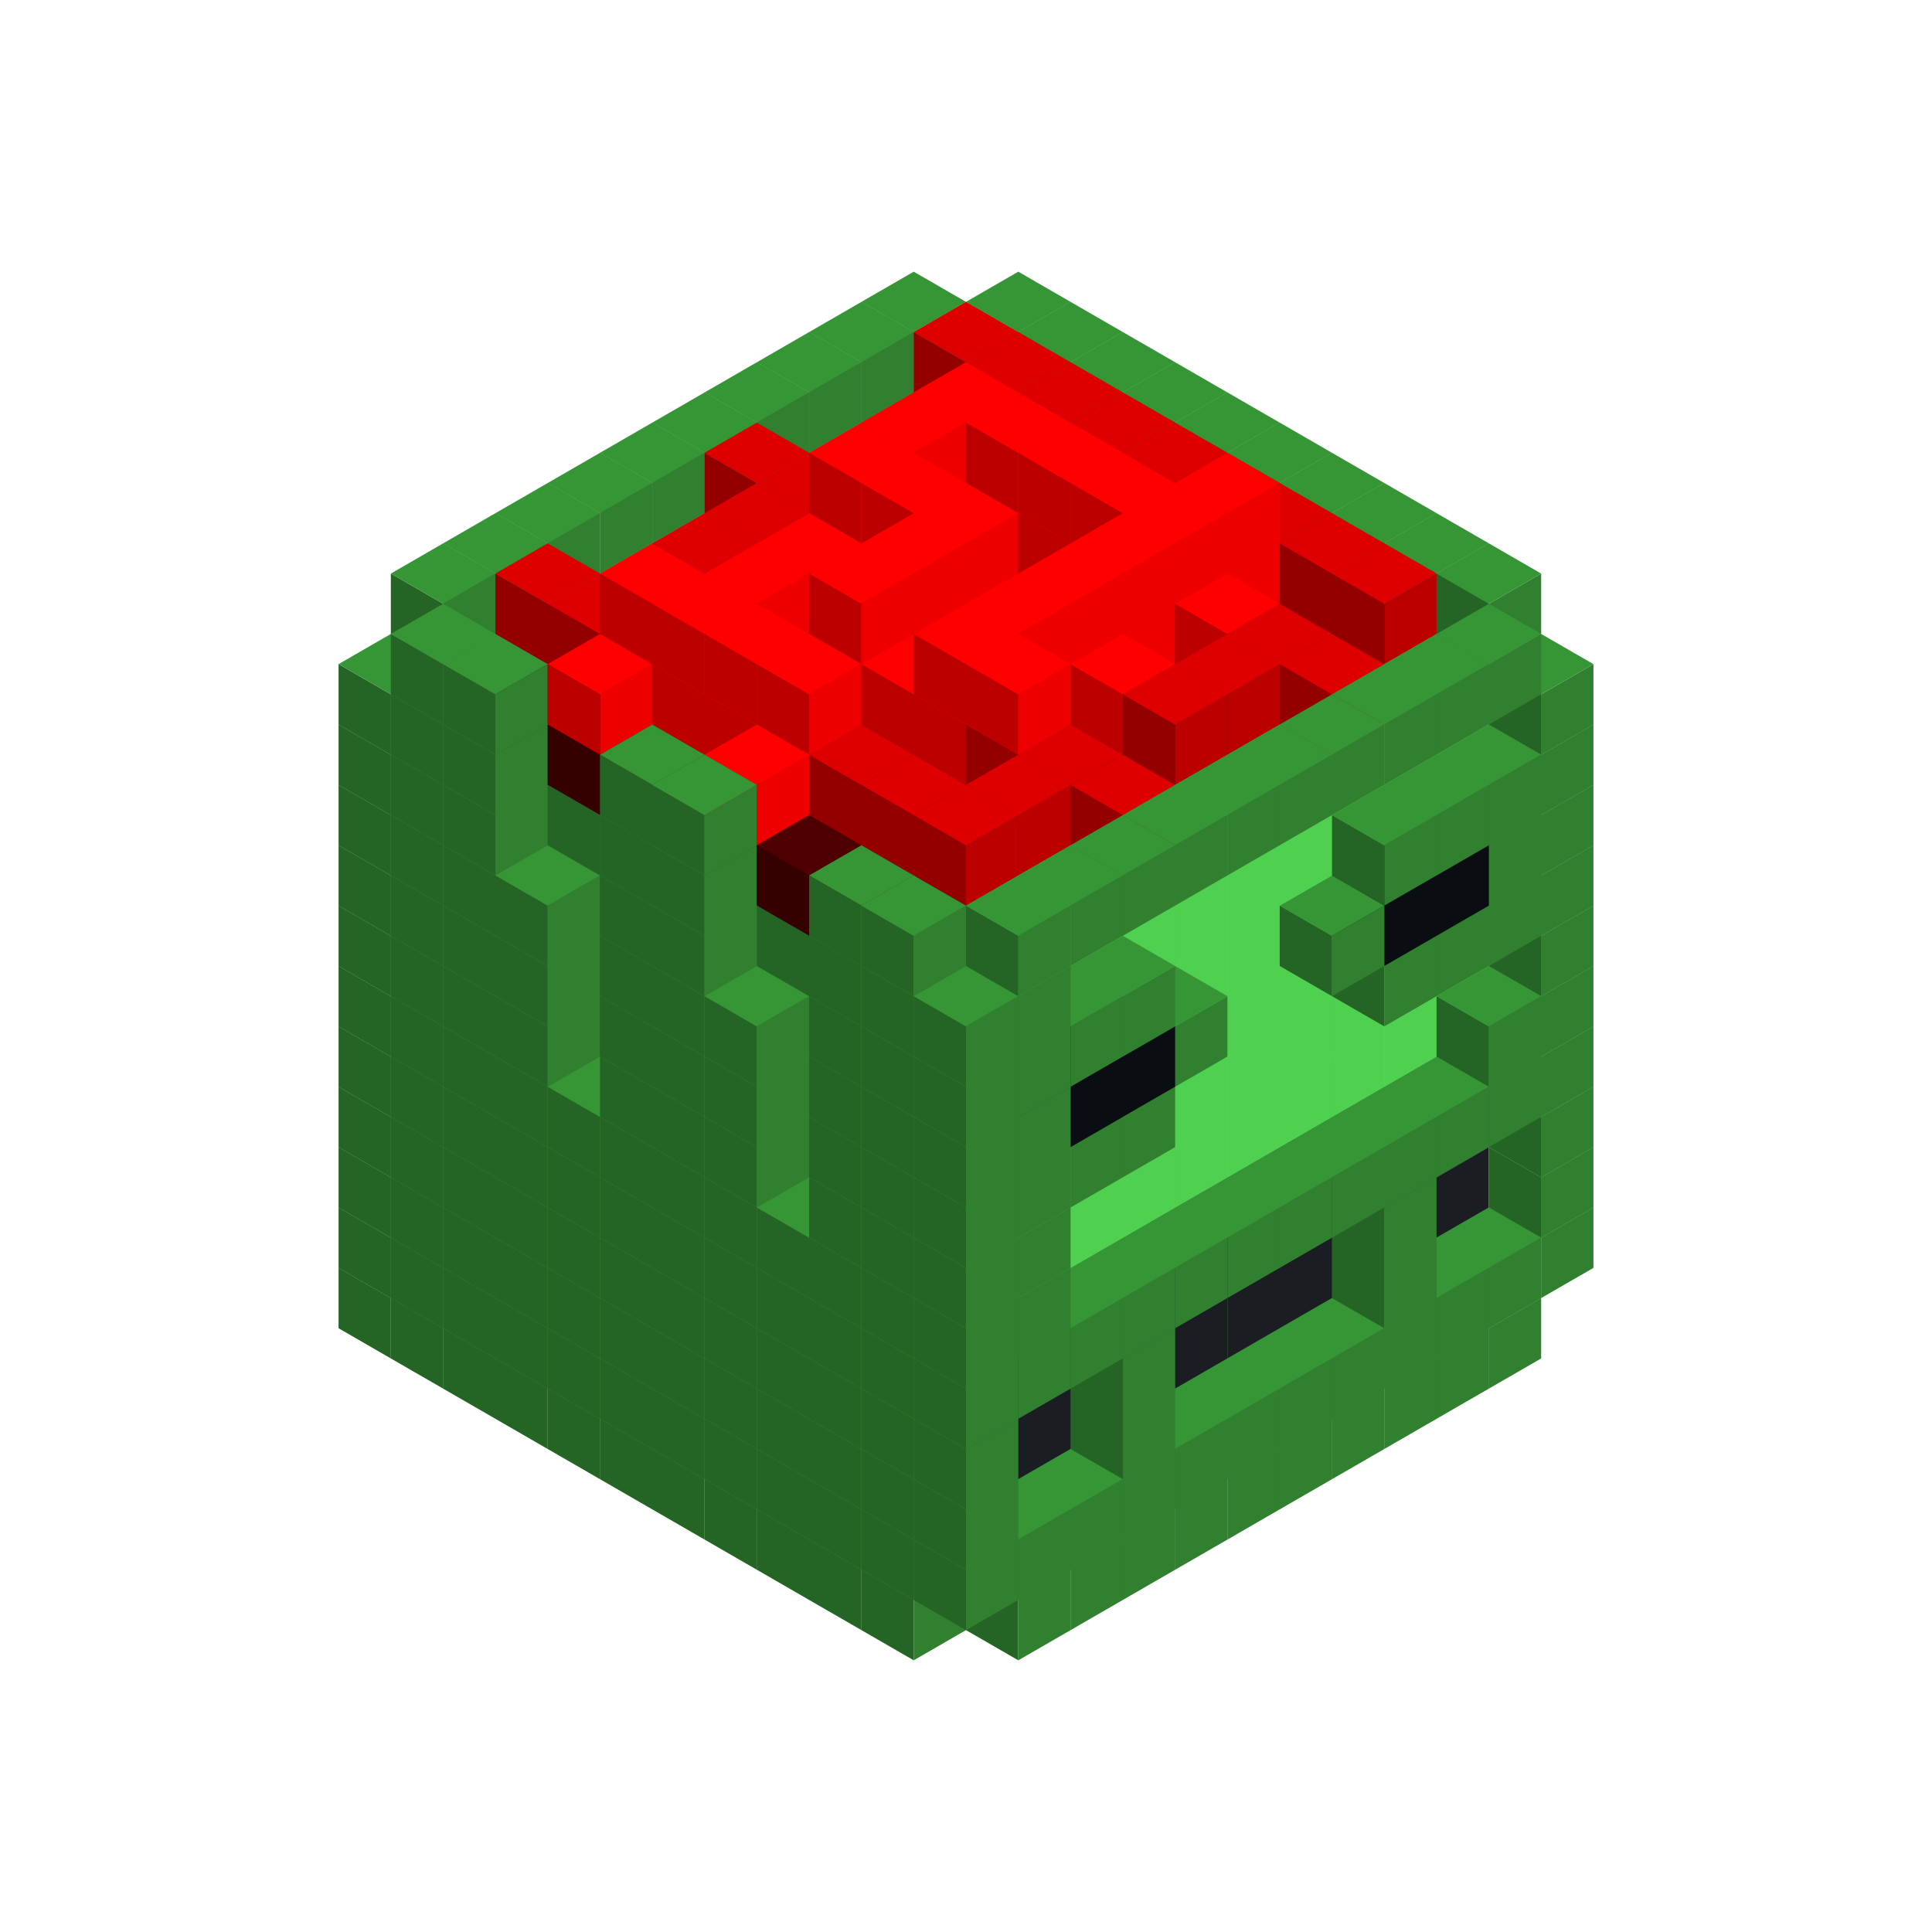 
<svg width='600' height='600' viewBox='4436371 5550000 3200000 3200000' xmlns='http://www.w3.org/2000/svg' xmlns:xlink='http://www.w3.org/1999/xlink'>
<use xlink:href='#v-0x00000197-1' transform='translate(983738,3600000)'/>
<use xlink:href='#v-0x00000197-1' transform='translate(1070341,3650000)'/>
<use xlink:href='#v-0x00000197-1' transform='translate(1156944,3700000)'/>
<use xlink:href='#v-0x00000197-1' transform='translate(1243547,3750000)'/>
<use xlink:href='#v-0x00000197-1' transform='translate(1330150,3800000)'/>
<use xlink:href='#v-0x00000197-1' transform='translate(1416753,3850000)'/>
<use xlink:href='#v-0x00000197-1' transform='translate(1503356,3900000)'/>
<use xlink:href='#v-0x00000197-1' transform='translate(1589959,3950000)'/>
<use xlink:href='#v-0x00000197-1' transform='translate(1676562,4000000)'/>
<use xlink:href='#v-0x00000197-1' transform='translate(1763165,4050000)'/>
<use xlink:href='#v-0x00000197-1' transform='translate(1849768,4100000)'/>
<use xlink:href='#v-0x00000197-1' transform='translate(2802401,3650000)'/>
<use xlink:href='#v-0x00000197-1' transform='translate(2715798,3700000)'/>
<use xlink:href='#v-0x00000197-1' transform='translate(2629195,3750000)'/>
<use xlink:href='#v-0x00000197-1' transform='translate(2542592,3800000)'/>
<use xlink:href='#v-0x00000197-1' transform='translate(2455989,3850000)'/>
<use xlink:href='#v-0x00000197-1' transform='translate(2369386,3900000)'/>
<use xlink:href='#v-0x00000197-1' transform='translate(2282783,3950000)'/>
<use xlink:href='#v-0x00000197-1' transform='translate(2196180,4000000)'/>
<use xlink:href='#v-0x00000197-1' transform='translate(2109577,4050000)'/>
<use xlink:href='#v-0x00000197-1' transform='translate(2022974,4100000)'/>
<use xlink:href='#v-0x00000197-1' transform='translate(983738,3500000)'/>
<use xlink:href='#v-0x00000197-1' transform='translate(1156944,3500000)'/>
<use xlink:href='#v-0x00000197-1' transform='translate(1070341,3550000)'/>
<use xlink:href='#v-0x00000197-1' transform='translate(1243547,3550000)'/>
<use xlink:href='#v-0x00000197-1' transform='translate(1156944,3600000)'/>
<use xlink:href='#v-0x00000197-1' transform='translate(1330150,3600000)'/>
<use xlink:href='#v-0x00000197-1' transform='translate(1243547,3650000)'/>
<use xlink:href='#v-0x00000197-1' transform='translate(1416753,3650000)'/>
<use xlink:href='#v-0x00000197-1' transform='translate(1330150,3700000)'/>
<use xlink:href='#v-0x00000197-1' transform='translate(1503356,3700000)'/>
<use xlink:href='#v-0x00000197-1' transform='translate(1416753,3750000)'/>
<use xlink:href='#v-0x00000197-1' transform='translate(1589959,3750000)'/>
<use xlink:href='#v-0x00000197-1' transform='translate(1503356,3800000)'/>
<use xlink:href='#v-0x00000197-1' transform='translate(1676562,3800000)'/>
<use xlink:href='#v-0x00000197-1' transform='translate(1589959,3850000)'/>
<use xlink:href='#v-0x00000197-1' transform='translate(1763165,3850000)'/>
<use xlink:href='#v-0x00000197-1' transform='translate(1676562,3900000)'/>
<use xlink:href='#v-0x00000197-1' transform='translate(1849768,3900000)'/>
<use xlink:href='#v-0x00000197-1' transform='translate(1763165,3950000)'/>
<use xlink:href='#v-0x00000197-2' transform='translate(2715798,3500000)'/>
<use xlink:href='#v-0x00000197-2' transform='translate(2629195,3550000)'/>
<use xlink:href='#v-0x00000197-2' transform='translate(2542592,3600000)'/>
<use xlink:href='#v-0x00000197-2' transform='translate(2455989,3650000)'/>
<use xlink:href='#v-0x00000197-2' transform='translate(2369386,3700000)'/>
<use xlink:href='#v-0x00000197-2' transform='translate(2282783,3750000)'/>
<use xlink:href='#v-0x00000197-2' transform='translate(2196180,3800000)'/>
<use xlink:href='#v-0x00000197-2' transform='translate(2109577,3850000)'/>
<use xlink:href='#v-0x00000197-2' transform='translate(2022974,3900000)'/>
<use xlink:href='#v-0x00000197-1' transform='translate(1936371,3950000)'/>
<use xlink:href='#v-0x00000197-1' transform='translate(1849768,4000000)'/>
<use xlink:href='#v-0x00000197-1' transform='translate(2889004,3500000)'/>
<use xlink:href='#v-0x00000197-1' transform='translate(2802401,3550000)'/>
<use xlink:href='#v-0x00000197-1' transform='translate(2715798,3600000)'/>
<use xlink:href='#v-0x00000197-1' transform='translate(2629195,3650000)'/>
<use xlink:href='#v-0x00000197-1' transform='translate(2542592,3700000)'/>
<use xlink:href='#v-0x00000197-1' transform='translate(2455989,3750000)'/>
<use xlink:href='#v-0x00000197-1' transform='translate(2369386,3800000)'/>
<use xlink:href='#v-0x00000197-1' transform='translate(2282783,3850000)'/>
<use xlink:href='#v-0x00000197-1' transform='translate(2196180,3900000)'/>
<use xlink:href='#v-0x00000197-1' transform='translate(2109577,3950000)'/>
<use xlink:href='#v-0x00000197-1' transform='translate(2022974,4000000)'/>
<use xlink:href='#v-0x00000197-1' transform='translate(1936371,4050000)'/>
<use xlink:href='#v-0x00000197-1' transform='translate(983738,3400000)'/>
<use xlink:href='#v-0x00000197-1' transform='translate(1156944,3400000)'/>
<use xlink:href='#v-0x00000197-1' transform='translate(1070341,3450000)'/>
<use xlink:href='#v-0x00000197-1' transform='translate(1243547,3450000)'/>
<use xlink:href='#v-0x00000197-1' transform='translate(1156944,3500000)'/>
<use xlink:href='#v-0x00000197-1' transform='translate(1330150,3500000)'/>
<use xlink:href='#v-0x00000197-1' transform='translate(1243547,3550000)'/>
<use xlink:href='#v-0x00000197-1' transform='translate(1416753,3550000)'/>
<use xlink:href='#v-0x00000197-1' transform='translate(1330150,3600000)'/>
<use xlink:href='#v-0x00000197-1' transform='translate(1503356,3600000)'/>
<use xlink:href='#v-0x00000197-1' transform='translate(1416753,3650000)'/>
<use xlink:href='#v-0x00000197-1' transform='translate(1589959,3650000)'/>
<use xlink:href='#v-0x00000197-1' transform='translate(1503356,3700000)'/>
<use xlink:href='#v-0x00000197-1' transform='translate(1676562,3700000)'/>
<use xlink:href='#v-0x00000197-1' transform='translate(1589959,3750000)'/>
<use xlink:href='#v-0x00000197-1' transform='translate(1763165,3750000)'/>
<use xlink:href='#v-0x00000197-1' transform='translate(1676562,3800000)'/>
<use xlink:href='#v-0x00000197-1' transform='translate(1849768,3800000)'/>
<use xlink:href='#v-0x00000197-1' transform='translate(1763165,3850000)'/>
<use xlink:href='#v-0x00000197-4' transform='translate(2715798,3400000)'/>
<use xlink:href='#v-0x00000197-4' transform='translate(2629195,3450000)'/>
<use xlink:href='#v-0x00000197-4' transform='translate(2542592,3500000)'/>
<use xlink:href='#v-0x00000197-4' transform='translate(2455989,3550000)'/>
<use xlink:href='#v-0x00000197-4' transform='translate(2369386,3600000)'/>
<use xlink:href='#v-0x00000197-4' transform='translate(2282783,3650000)'/>
<use xlink:href='#v-0x00000197-4' transform='translate(2196180,3700000)'/>
<use xlink:href='#v-0x00000197-4' transform='translate(2109577,3750000)'/>
<use xlink:href='#v-0x00000197-4' transform='translate(2022974,3800000)'/>
<use xlink:href='#v-0x00000197-4' transform='translate(1936371,3850000)'/>
<use xlink:href='#v-0x00000197-1' transform='translate(1849768,3900000)'/>
<use xlink:href='#v-0x00000197-1' transform='translate(2889004,3400000)'/>
<use xlink:href='#v-0x00000197-1' transform='translate(2629195,3550000)'/>
<use xlink:href='#v-0x00000197-1' transform='translate(2196180,3800000)'/>
<use xlink:href='#v-0x00000197-1' transform='translate(1936371,3950000)'/>
<use xlink:href='#v-0x00000197-1' transform='translate(983738,3300000)'/>
<use xlink:href='#v-0x00000197-1' transform='translate(1156944,3300000)'/>
<use xlink:href='#v-0x00000197-1' transform='translate(1070341,3350000)'/>
<use xlink:href='#v-0x00000197-1' transform='translate(1243547,3350000)'/>
<use xlink:href='#v-0x00000197-1' transform='translate(1156944,3400000)'/>
<use xlink:href='#v-0x00000197-1' transform='translate(1330150,3400000)'/>
<use xlink:href='#v-0x00000197-1' transform='translate(1243547,3450000)'/>
<use xlink:href='#v-0x00000197-1' transform='translate(1416753,3450000)'/>
<use xlink:href='#v-0x00000197-1' transform='translate(1330150,3500000)'/>
<use xlink:href='#v-0x00000197-1' transform='translate(1503356,3500000)'/>
<use xlink:href='#v-0x00000197-1' transform='translate(1416753,3550000)'/>
<use xlink:href='#v-0x00000197-1' transform='translate(1589959,3550000)'/>
<use xlink:href='#v-0x00000197-1' transform='translate(1503356,3600000)'/>
<use xlink:href='#v-0x00000197-1' transform='translate(1676562,3600000)'/>
<use xlink:href='#v-0x00000197-1' transform='translate(1589959,3650000)'/>
<use xlink:href='#v-0x00000197-1' transform='translate(1763165,3650000)'/>
<use xlink:href='#v-0x00000197-1' transform='translate(1676562,3700000)'/>
<use xlink:href='#v-0x00000197-1' transform='translate(1849768,3700000)'/>
<use xlink:href='#v-0x00000197-1' transform='translate(1763165,3750000)'/>
<use xlink:href='#v-0x00000197-4' transform='translate(2715798,3300000)'/>
<use xlink:href='#v-0x00000197-4' transform='translate(2629195,3350000)'/>
<use xlink:href='#v-0x00000197-4' transform='translate(2542592,3400000)'/>
<use xlink:href='#v-0x00000197-4' transform='translate(2455989,3450000)'/>
<use xlink:href='#v-0x00000197-4' transform='translate(2369386,3500000)'/>
<use xlink:href='#v-0x00000197-4' transform='translate(2282783,3550000)'/>
<use xlink:href='#v-0x00000197-4' transform='translate(2196180,3600000)'/>
<use xlink:href='#v-0x00000197-4' transform='translate(2109577,3650000)'/>
<use xlink:href='#v-0x00000197-4' transform='translate(2022974,3700000)'/>
<use xlink:href='#v-0x00000197-4' transform='translate(1936371,3750000)'/>
<use xlink:href='#v-0x00000197-1' transform='translate(1849768,3800000)'/>
<use xlink:href='#v-0x00000197-1' transform='translate(2889004,3300000)'/>
<use xlink:href='#v-0x00000197-1' transform='translate(2629195,3450000)'/>
<use xlink:href='#v-0x00000197-1' transform='translate(2196180,3700000)'/>
<use xlink:href='#v-0x00000197-1' transform='translate(1936371,3850000)'/>
<use xlink:href='#v-0x00000197-1' transform='translate(983738,3200000)'/>
<use xlink:href='#v-0x00000197-1' transform='translate(1156944,3200000)'/>
<use xlink:href='#v-0x00000197-1' transform='translate(1070341,3250000)'/>
<use xlink:href='#v-0x00000197-1' transform='translate(1243547,3250000)'/>
<use xlink:href='#v-0x00000197-1' transform='translate(1156944,3300000)'/>
<use xlink:href='#v-0x00000197-1' transform='translate(1330150,3300000)'/>
<use xlink:href='#v-0x00000197-1' transform='translate(1243547,3350000)'/>
<use xlink:href='#v-0x00000197-1' transform='translate(1416753,3350000)'/>
<use xlink:href='#v-0x00000197-1' transform='translate(1330150,3400000)'/>
<use xlink:href='#v-0x00000197-1' transform='translate(1503356,3400000)'/>
<use xlink:href='#v-0x00000197-1' transform='translate(1416753,3450000)'/>
<use xlink:href='#v-0x00000197-1' transform='translate(1589959,3450000)'/>
<use xlink:href='#v-0x00000197-1' transform='translate(1503356,3500000)'/>
<use xlink:href='#v-0x00000197-1' transform='translate(1676562,3500000)'/>
<use xlink:href='#v-0x00000197-1' transform='translate(1589959,3550000)'/>
<use xlink:href='#v-0x00000197-1' transform='translate(1763165,3550000)'/>
<use xlink:href='#v-0x00000197-1' transform='translate(1676562,3600000)'/>
<use xlink:href='#v-0x00000197-1' transform='translate(1849768,3600000)'/>
<use xlink:href='#v-0x00000197-1' transform='translate(1763165,3650000)'/>
<use xlink:href='#v-0x00000197-2' transform='translate(2715798,3200000)'/>
<use xlink:href='#v-0x00000197-2' transform='translate(2629195,3250000)'/>
<use xlink:href='#v-0x00000197-2' transform='translate(2542592,3300000)'/>
<use xlink:href='#v-0x00000197-2' transform='translate(2455989,3350000)'/>
<use xlink:href='#v-0x00000197-2' transform='translate(2369386,3400000)'/>
<use xlink:href='#v-0x00000197-2' transform='translate(2282783,3450000)'/>
<use xlink:href='#v-0x00000197-2' transform='translate(2196180,3500000)'/>
<use xlink:href='#v-0x00000197-2' transform='translate(2109577,3550000)'/>
<use xlink:href='#v-0x00000197-2' transform='translate(2022974,3600000)'/>
<use xlink:href='#v-0x00000197-1' transform='translate(1936371,3650000)'/>
<use xlink:href='#v-0x00000197-1' transform='translate(1849768,3700000)'/>
<use xlink:href='#v-0x00000197-1' transform='translate(2889004,3200000)'/>
<use xlink:href='#v-0x00000197-1' transform='translate(2802401,3250000)'/>
<use xlink:href='#v-0x00000197-1' transform='translate(2715798,3300000)'/>
<use xlink:href='#v-0x00000197-1' transform='translate(2629195,3350000)'/>
<use xlink:href='#v-0x00000197-1' transform='translate(2542592,3400000)'/>
<use xlink:href='#v-0x00000197-1' transform='translate(2455989,3450000)'/>
<use xlink:href='#v-0x00000197-1' transform='translate(2369386,3500000)'/>
<use xlink:href='#v-0x00000197-1' transform='translate(2282783,3550000)'/>
<use xlink:href='#v-0x00000197-1' transform='translate(2196180,3600000)'/>
<use xlink:href='#v-0x00000197-1' transform='translate(2109577,3650000)'/>
<use xlink:href='#v-0x00000197-1' transform='translate(2022974,3700000)'/>
<use xlink:href='#v-0x00000197-1' transform='translate(1936371,3750000)'/>
<use xlink:href='#v-0x00000197-1' transform='translate(983738,3100000)'/>
<use xlink:href='#v-0x00000197-1' transform='translate(1156944,3100000)'/>
<use xlink:href='#v-0x00000197-1' transform='translate(1070341,3150000)'/>
<use xlink:href='#v-0x00000197-1' transform='translate(1243547,3150000)'/>
<use xlink:href='#v-0x00000197-1' transform='translate(1156944,3200000)'/>
<use xlink:href='#v-0x00000197-1' transform='translate(1330150,3200000)'/>
<use xlink:href='#v-0x00000197-1' transform='translate(1243547,3250000)'/>
<use xlink:href='#v-0x00000197-1' transform='translate(1416753,3250000)'/>
<use xlink:href='#v-0x00000197-1' transform='translate(1330150,3300000)'/>
<use xlink:href='#v-0x00000197-1' transform='translate(1503356,3300000)'/>
<use xlink:href='#v-0x00000197-1' transform='translate(1416753,3350000)'/>
<use xlink:href='#v-0x00000197-1' transform='translate(1589959,3350000)'/>
<use xlink:href='#v-0x00000197-1' transform='translate(1503356,3400000)'/>
<use xlink:href='#v-0x00000197-1' transform='translate(1676562,3400000)'/>
<use xlink:href='#v-0x00000197-1' transform='translate(1589959,3450000)'/>
<use xlink:href='#v-0x00000197-1' transform='translate(1763165,3450000)'/>
<use xlink:href='#v-0x00000197-1' transform='translate(1676562,3500000)'/>
<use xlink:href='#v-0x00000197-1' transform='translate(1849768,3500000)'/>
<use xlink:href='#v-0x00000197-1' transform='translate(1763165,3550000)'/>
<use xlink:href='#v-0x00000197-2' transform='translate(2715798,3100000)'/>
<use xlink:href='#v-0x00000197-2' transform='translate(2629195,3150000)'/>
<use xlink:href='#v-0x00000197-2' transform='translate(2542592,3200000)'/>
<use xlink:href='#v-0x00000197-2' transform='translate(2455989,3250000)'/>
<use xlink:href='#v-0x00000197-2' transform='translate(2369386,3300000)'/>
<use xlink:href='#v-0x00000197-2' transform='translate(2282783,3350000)'/>
<use xlink:href='#v-0x00000197-2' transform='translate(2196180,3400000)'/>
<use xlink:href='#v-0x00000197-2' transform='translate(2109577,3450000)'/>
<use xlink:href='#v-0x00000197-2' transform='translate(2022974,3500000)'/>
<use xlink:href='#v-0x00000197-1' transform='translate(1936371,3550000)'/>
<use xlink:href='#v-0x00000197-1' transform='translate(1849768,3600000)'/>
<use xlink:href='#v-0x00000197-1' transform='translate(2889004,3100000)'/>
<use xlink:href='#v-0x00000197-1' transform='translate(2802401,3150000)'/>
<use xlink:href='#v-0x00000197-1' transform='translate(2022974,3600000)'/>
<use xlink:href='#v-0x00000197-1' transform='translate(1936371,3650000)'/>
<use xlink:href='#v-0x00000197-1' transform='translate(983738,3000000)'/>
<use xlink:href='#v-0x00000197-1' transform='translate(1156944,3000000)'/>
<use xlink:href='#v-0x00000197-1' transform='translate(1070341,3050000)'/>
<use xlink:href='#v-0x00000197-1' transform='translate(1243547,3050000)'/>
<use xlink:href='#v-0x00000197-1' transform='translate(1156944,3100000)'/>
<use xlink:href='#v-0x00000197-1' transform='translate(1330150,3100000)'/>
<use xlink:href='#v-0x00000197-1' transform='translate(1243547,3150000)'/>
<use xlink:href='#v-0x00000197-1' transform='translate(1416753,3150000)'/>
<use xlink:href='#v-0x00000197-1' transform='translate(1503356,3200000)'/>
<use xlink:href='#v-0x00000197-1' transform='translate(1416753,3250000)'/>
<use xlink:href='#v-0x00000197-1' transform='translate(1589959,3250000)'/>
<use xlink:href='#v-0x00000197-1' transform='translate(1503356,3300000)'/>
<use xlink:href='#v-0x00000197-1' transform='translate(1676562,3300000)'/>
<use xlink:href='#v-0x00000197-1' transform='translate(1589959,3350000)'/>
<use xlink:href='#v-0x00000197-1' transform='translate(1763165,3350000)'/>
<use xlink:href='#v-0x00000197-1' transform='translate(1849768,3400000)'/>
<use xlink:href='#v-0x00000197-1' transform='translate(1763165,3450000)'/>
<use xlink:href='#v-0x00000197-2' transform='translate(2715798,3000000)'/>
<use xlink:href='#v-0x00000197-2' transform='translate(2629195,3050000)'/>
<use xlink:href='#v-0x00000197-2' transform='translate(2542592,3100000)'/>
<use xlink:href='#v-0x00000197-2' transform='translate(2455989,3150000)'/>
<use xlink:href='#v-0x00000197-2' transform='translate(2369386,3200000)'/>
<use xlink:href='#v-0x00000197-2' transform='translate(2282783,3250000)'/>
<use xlink:href='#v-0x00000197-2' transform='translate(2196180,3300000)'/>
<use xlink:href='#v-0x00000197-2' transform='translate(2109577,3350000)'/>
<use xlink:href='#v-0x00000197-2' transform='translate(2022974,3400000)'/>
<use xlink:href='#v-0x00000197-1' transform='translate(1936371,3450000)'/>
<use xlink:href='#v-0x00000197-1' transform='translate(1849768,3500000)'/>
<use xlink:href='#v-0x00000197-1' transform='translate(2889004,3000000)'/>
<use xlink:href='#v-0x00000197-1' transform='translate(2022974,3500000)'/>
<use xlink:href='#v-0x00000197-1' transform='translate(1936371,3550000)'/>
<use xlink:href='#v-0x00000197-1' transform='translate(983738,2900000)'/>
<use xlink:href='#v-0x00000197-1' transform='translate(1156944,2900000)'/>
<use xlink:href='#v-0x00000197-1' transform='translate(1070341,2950000)'/>
<use xlink:href='#v-0x00000197-1' transform='translate(1243547,2950000)'/>
<use xlink:href='#v-0x00000197-1' transform='translate(1156944,3000000)'/>
<use xlink:href='#v-0x00000197-1' transform='translate(1330150,3000000)'/>
<use xlink:href='#v-0x00000197-1' transform='translate(1243547,3050000)'/>
<use xlink:href='#v-0x00000197-1' transform='translate(1416753,3050000)'/>
<use xlink:href='#v-0x00000197-1' transform='translate(1503356,3100000)'/>
<use xlink:href='#v-0x00000197-1' transform='translate(1416753,3150000)'/>
<use xlink:href='#v-0x00000197-1' transform='translate(1589959,3150000)'/>
<use xlink:href='#v-0x00000197-1' transform='translate(1503356,3200000)'/>
<use xlink:href='#v-0x00000197-1' transform='translate(1676562,3200000)'/>
<use xlink:href='#v-0x00000197-1' transform='translate(1589959,3250000)'/>
<use xlink:href='#v-0x00000197-1' transform='translate(1763165,3250000)'/>
<use xlink:href='#v-0x00000197-1' transform='translate(1849768,3300000)'/>
<use xlink:href='#v-0x00000197-1' transform='translate(1763165,3350000)'/>
<use xlink:href='#v-0x00000197-2' transform='translate(2715798,2900000)'/>
<use xlink:href='#v-0x00000197-2' transform='translate(2629195,2950000)'/>
<use xlink:href='#v-0x00000197-2' transform='translate(2542592,3000000)'/>
<use xlink:href='#v-0x00000197-2' transform='translate(2455989,3050000)'/>
<use xlink:href='#v-0x00000197-2' transform='translate(2369386,3100000)'/>
<use xlink:href='#v-0x00000197-2' transform='translate(2282783,3150000)'/>
<use xlink:href='#v-0x00000197-2' transform='translate(2196180,3200000)'/>
<use xlink:href='#v-0x00000197-2' transform='translate(2109577,3250000)'/>
<use xlink:href='#v-0x00000197-2' transform='translate(2022974,3300000)'/>
<use xlink:href='#v-0x00000197-1' transform='translate(1936371,3350000)'/>
<use xlink:href='#v-0x00000197-1' transform='translate(1849768,3400000)'/>
<use xlink:href='#v-0x00000197-1' transform='translate(2889004,2900000)'/>
<use xlink:href='#v-0x00000197-1' transform='translate(2802401,2950000)'/>
<use xlink:href='#v-0x00000197-1' transform='translate(2715798,3000000)'/>
<use xlink:href='#v-0x00000197-1' transform='translate(2629195,3050000)'/>
<use xlink:href='#v-0x00000197-1' transform='translate(2196180,3300000)'/>
<use xlink:href='#v-0x00000197-1' transform='translate(2109577,3350000)'/>
<use xlink:href='#v-0x00000197-1' transform='translate(2022974,3400000)'/>
<use xlink:href='#v-0x00000197-1' transform='translate(1936371,3450000)'/>
<use xlink:href='#v-0x00000197-1' transform='translate(983738,2800000)'/>
<use xlink:href='#v-0x00000197-1' transform='translate(1156944,2800000)'/>
<use xlink:href='#v-0x00000197-1' transform='translate(1070341,2850000)'/>
<use xlink:href='#v-0x00000197-1' transform='translate(1243547,2850000)'/>
<use xlink:href='#v-0x00000197-1' transform='translate(1156944,2900000)'/>
<use xlink:href='#v-0x00000197-1' transform='translate(1330150,2900000)'/>
<use xlink:href='#v-0x00000197-1' transform='translate(1243547,2950000)'/>
<use xlink:href='#v-0x00000197-1' transform='translate(1416753,2950000)'/>
<use xlink:href='#v-0x00000197-1' transform='translate(1503356,3000000)'/>
<use xlink:href='#v-0x00000197-1' transform='translate(1416753,3050000)'/>
<use xlink:href='#v-0x00000197-1' transform='translate(1589959,3050000)'/>
<use xlink:href='#v-0x00000197-1' transform='translate(1503356,3100000)'/>
<use xlink:href='#v-0x00000197-1' transform='translate(1676562,3100000)'/>
<use xlink:href='#v-0x00000197-1' transform='translate(1589959,3150000)'/>
<use xlink:href='#v-0x00000197-1' transform='translate(1763165,3150000)'/>
<use xlink:href='#v-0x00000197-1' transform='translate(1849768,3200000)'/>
<use xlink:href='#v-0x00000197-1' transform='translate(1763165,3250000)'/>
<use xlink:href='#v-0x00000197-2' transform='translate(2715798,2800000)'/>
<use xlink:href='#v-0x00000197-2' transform='translate(2629195,2850000)'/>
<use xlink:href='#v-0x00000197-2' transform='translate(2542592,2900000)'/>
<use xlink:href='#v-0x00000197-2' transform='translate(2455989,2950000)'/>
<use xlink:href='#v-0x00000197-2' transform='translate(2369386,3000000)'/>
<use xlink:href='#v-0x00000197-2' transform='translate(2282783,3050000)'/>
<use xlink:href='#v-0x00000197-2' transform='translate(2196180,3100000)'/>
<use xlink:href='#v-0x00000197-2' transform='translate(2109577,3150000)'/>
<use xlink:href='#v-0x00000197-2' transform='translate(2022974,3200000)'/>
<use xlink:href='#v-0x00000197-1' transform='translate(1936371,3250000)'/>
<use xlink:href='#v-0x00000197-1' transform='translate(1849768,3300000)'/>
<use xlink:href='#v-0x00000197-1' transform='translate(2889004,2800000)'/>
<use xlink:href='#v-0x00000197-1' transform='translate(2802401,2850000)'/>
<use xlink:href='#v-0x00000197-3' transform='translate(2715798,2900000)'/>
<use xlink:href='#v-0x00000197-3' transform='translate(2629195,2950000)'/>
<use xlink:href='#v-0x00000197-1' transform='translate(2542592,3000000)'/>
<use xlink:href='#v-0x00000197-1' transform='translate(2282783,3150000)'/>
<use xlink:href='#v-0x00000197-3' transform='translate(2196180,3200000)'/>
<use xlink:href='#v-0x00000197-3' transform='translate(2109577,3250000)'/>
<use xlink:href='#v-0x00000197-1' transform='translate(2022974,3300000)'/>
<use xlink:href='#v-0x00000197-1' transform='translate(1936371,3350000)'/>
<use xlink:href='#v-0x00000197-1' transform='translate(983738,2700000)'/>
<use xlink:href='#v-0x00000197-1' transform='translate(1156944,2700000)'/>
<use xlink:href='#v-0x00000197-1' transform='translate(1070341,2750000)'/>
<use xlink:href='#v-0x00000197-1' transform='translate(1243547,2750000)'/>
<use xlink:href='#v-0x00000197-1' transform='translate(1156944,2800000)'/>
<use xlink:href='#v-0x00000197-1' transform='translate(1330150,2800000)'/>
<use xlink:href='#v-0x00000197-1' transform='translate(1416753,2850000)'/>
<use xlink:href='#v-0x00000197-1' transform='translate(1503356,2900000)'/>
<use xlink:href='#v-0x00000197-1' transform='translate(1416753,2950000)'/>
<use xlink:href='#v-0x00000197-1' transform='translate(1589959,2950000)'/>
<use xlink:href='#v-0x00000197-1' transform='translate(1503356,3000000)'/>
<use xlink:href='#v-0x00000197-1' transform='translate(1676562,3000000)'/>
<use xlink:href='#v-0x00000197-1' transform='translate(1763165,3050000)'/>
<use xlink:href='#v-0x00000197-1' transform='translate(1849768,3100000)'/>
<use xlink:href='#v-0x00000197-1' transform='translate(1763165,3150000)'/>
<use xlink:href='#v-0x00000197-2' transform='translate(2715798,2700000)'/>
<use xlink:href='#v-0x00000197-2' transform='translate(2629195,2750000)'/>
<use xlink:href='#v-0x00000197-2' transform='translate(2542592,2800000)'/>
<use xlink:href='#v-0x00000197-2' transform='translate(2455989,2850000)'/>
<use xlink:href='#v-0x00000197-2' transform='translate(2369386,2900000)'/>
<use xlink:href='#v-0x00000197-2' transform='translate(2282783,2950000)'/>
<use xlink:href='#v-0x00000197-2' transform='translate(2196180,3000000)'/>
<use xlink:href='#v-0x00000197-2' transform='translate(2109577,3050000)'/>
<use xlink:href='#v-0x00000197-2' transform='translate(2022974,3100000)'/>
<use xlink:href='#v-0x00000197-1' transform='translate(1936371,3150000)'/>
<use xlink:href='#v-0x00000197-1' transform='translate(1849768,3200000)'/>
<use xlink:href='#v-0x00000197-1' transform='translate(2889004,2700000)'/>
<use xlink:href='#v-0x00000197-1' transform='translate(2802401,2750000)'/>
<use xlink:href='#v-0x00000197-1' transform='translate(2715798,2800000)'/>
<use xlink:href='#v-0x00000197-1' transform='translate(2629195,2850000)'/>
<use xlink:href='#v-0x00000197-1' transform='translate(2196180,3100000)'/>
<use xlink:href='#v-0x00000197-1' transform='translate(2109577,3150000)'/>
<use xlink:href='#v-0x00000197-1' transform='translate(2022974,3200000)'/>
<use xlink:href='#v-0x00000197-1' transform='translate(1936371,3250000)'/>
<use xlink:href='#v-0x00000197-1' transform='translate(983738,2600000)'/>
<use xlink:href='#v-0x00000197-5' transform='translate(1936371,2150000)'/>
<use xlink:href='#v-0x00000197-5' transform='translate(1849768,2200000)'/>
<use xlink:href='#v-0x00000197-5' transform='translate(1763165,2250000)'/>
<use xlink:href='#v-0x00000197-5' transform='translate(1676562,2300000)'/>
<use xlink:href='#v-0x00000197-5' transform='translate(1589959,2350000)'/>
<use xlink:href='#v-0x00000197-5' transform='translate(1503356,2400000)'/>
<use xlink:href='#v-0x00000197-5' transform='translate(1416753,2450000)'/>
<use xlink:href='#v-0x00000197-5' transform='translate(1330150,2500000)'/>
<use xlink:href='#v-0x00000197-5' transform='translate(1243547,2550000)'/>
<use xlink:href='#v-0x00000197-5' transform='translate(1156944,2600000)'/>
<use xlink:href='#v-0x00000197-1' transform='translate(1070341,2650000)'/>
<use xlink:href='#v-0x00000197-5' transform='translate(2022974,2200000)'/>
<use xlink:href='#v-0x00000197-5' transform='translate(1936371,2250000)'/>
<use xlink:href='#v-0x00000197-5' transform='translate(1849768,2300000)'/>
<use xlink:href='#v-0x00000197-5' transform='translate(1763165,2350000)'/>
<use xlink:href='#v-0x00000197-5' transform='translate(1676562,2400000)'/>
<use xlink:href='#v-0x00000197-5' transform='translate(1589959,2450000)'/>
<use xlink:href='#v-0x00000197-5' transform='translate(1503356,2500000)'/>
<use xlink:href='#v-0x00000197-5' transform='translate(1416753,2550000)'/>
<use xlink:href='#v-0x00000197-5' transform='translate(1330150,2600000)'/>
<use xlink:href='#v-0x00000197-5' transform='translate(1243547,2650000)'/>
<use xlink:href='#v-0x00000197-1' transform='translate(1156944,2700000)'/>
<use xlink:href='#v-0x00000197-5' transform='translate(2109577,2250000)'/>
<use xlink:href='#v-0x00000197-5' transform='translate(2022974,2300000)'/>
<use xlink:href='#v-0x00000197-5' transform='translate(1936371,2350000)'/>
<use xlink:href='#v-0x00000197-5' transform='translate(1849768,2400000)'/>
<use xlink:href='#v-0x00000197-5' transform='translate(1763165,2450000)'/>
<use xlink:href='#v-0x00000197-5' transform='translate(1676562,2500000)'/>
<use xlink:href='#v-0x00000197-5' transform='translate(1589959,2550000)'/>
<use xlink:href='#v-0x00000197-5' transform='translate(1503356,2600000)'/>
<use xlink:href='#v-0x00000197-5' transform='translate(1416753,2650000)'/>
<use xlink:href='#v-0x00000197-5' transform='translate(1330150,2700000)'/>
<use xlink:href='#v-0x00000197-5' transform='translate(2196180,2300000)'/>
<use xlink:href='#v-0x00000197-5' transform='translate(2109577,2350000)'/>
<use xlink:href='#v-0x00000197-5' transform='translate(2022974,2400000)'/>
<use xlink:href='#v-0x00000197-5' transform='translate(1936371,2450000)'/>
<use xlink:href='#v-0x00000197-5' transform='translate(1849768,2500000)'/>
<use xlink:href='#v-0x00000197-5' transform='translate(1763165,2550000)'/>
<use xlink:href='#v-0x00000197-5' transform='translate(1676562,2600000)'/>
<use xlink:href='#v-0x00000197-5' transform='translate(1589959,2650000)'/>
<use xlink:href='#v-0x00000197-5' transform='translate(1503356,2700000)'/>
<use xlink:href='#v-0x00000197-5' transform='translate(1416753,2750000)'/>
<use xlink:href='#v-0x00000197-5' transform='translate(2282783,2350000)'/>
<use xlink:href='#v-0x00000197-5' transform='translate(2196180,2400000)'/>
<use xlink:href='#v-0x00000197-5' transform='translate(2109577,2450000)'/>
<use xlink:href='#v-0x00000197-5' transform='translate(2022974,2500000)'/>
<use xlink:href='#v-0x00000197-5' transform='translate(1936371,2550000)'/>
<use xlink:href='#v-0x00000197-5' transform='translate(1849768,2600000)'/>
<use xlink:href='#v-0x00000197-5' transform='translate(1763165,2650000)'/>
<use xlink:href='#v-0x00000197-5' transform='translate(1676562,2700000)'/>
<use xlink:href='#v-0x00000197-5' transform='translate(1589959,2750000)'/>
<use xlink:href='#v-0x00000197-5' transform='translate(1503356,2800000)'/>
<use xlink:href='#v-0x00000197-1' transform='translate(1416753,2850000)'/>
<use xlink:href='#v-0x00000197-5' transform='translate(2369386,2400000)'/>
<use xlink:href='#v-0x00000197-5' transform='translate(2282783,2450000)'/>
<use xlink:href='#v-0x00000197-5' transform='translate(2196180,2500000)'/>
<use xlink:href='#v-0x00000197-5' transform='translate(2109577,2550000)'/>
<use xlink:href='#v-0x00000197-5' transform='translate(2022974,2600000)'/>
<use xlink:href='#v-0x00000197-5' transform='translate(1936371,2650000)'/>
<use xlink:href='#v-0x00000197-5' transform='translate(1849768,2700000)'/>
<use xlink:href='#v-0x00000197-5' transform='translate(1763165,2750000)'/>
<use xlink:href='#v-0x00000197-5' transform='translate(1676562,2800000)'/>
<use xlink:href='#v-0x00000197-5' transform='translate(1589959,2850000)'/>
<use xlink:href='#v-0x00000197-1' transform='translate(1503356,2900000)'/>
<use xlink:href='#v-0x00000197-5' transform='translate(2455989,2450000)'/>
<use xlink:href='#v-0x00000197-5' transform='translate(2369386,2500000)'/>
<use xlink:href='#v-0x00000197-5' transform='translate(2282783,2550000)'/>
<use xlink:href='#v-0x00000197-5' transform='translate(2196180,2600000)'/>
<use xlink:href='#v-0x00000197-5' transform='translate(2109577,2650000)'/>
<use xlink:href='#v-0x00000197-5' transform='translate(2022974,2700000)'/>
<use xlink:href='#v-0x00000197-5' transform='translate(1936371,2750000)'/>
<use xlink:href='#v-0x00000197-5' transform='translate(1849768,2800000)'/>
<use xlink:href='#v-0x00000197-5' transform='translate(1763165,2850000)'/>
<use xlink:href='#v-0x00000197-5' transform='translate(1676562,2900000)'/>
<use xlink:href='#v-0x00000197-5' transform='translate(2542592,2500000)'/>
<use xlink:href='#v-0x00000197-5' transform='translate(2455989,2550000)'/>
<use xlink:href='#v-0x00000197-5' transform='translate(2369386,2600000)'/>
<use xlink:href='#v-0x00000197-5' transform='translate(2282783,2650000)'/>
<use xlink:href='#v-0x00000197-5' transform='translate(2196180,2700000)'/>
<use xlink:href='#v-0x00000197-5' transform='translate(2109577,2750000)'/>
<use xlink:href='#v-0x00000197-5' transform='translate(2022974,2800000)'/>
<use xlink:href='#v-0x00000197-5' transform='translate(1936371,2850000)'/>
<use xlink:href='#v-0x00000197-5' transform='translate(1849768,2900000)'/>
<use xlink:href='#v-0x00000197-5' transform='translate(1763165,2950000)'/>
<use xlink:href='#v-0x00000197-5' transform='translate(2629195,2550000)'/>
<use xlink:href='#v-0x00000197-5' transform='translate(2542592,2600000)'/>
<use xlink:href='#v-0x00000197-5' transform='translate(2455989,2650000)'/>
<use xlink:href='#v-0x00000197-5' transform='translate(2369386,2700000)'/>
<use xlink:href='#v-0x00000197-5' transform='translate(2282783,2750000)'/>
<use xlink:href='#v-0x00000197-5' transform='translate(2196180,2800000)'/>
<use xlink:href='#v-0x00000197-5' transform='translate(2109577,2850000)'/>
<use xlink:href='#v-0x00000197-5' transform='translate(2022974,2900000)'/>
<use xlink:href='#v-0x00000197-5' transform='translate(1936371,2950000)'/>
<use xlink:href='#v-0x00000197-5' transform='translate(1849768,3000000)'/>
<use xlink:href='#v-0x00000197-1' transform='translate(1763165,3050000)'/>
<use xlink:href='#v-0x00000197-2' transform='translate(2715798,2600000)'/>
<use xlink:href='#v-0x00000197-2' transform='translate(2629195,2650000)'/>
<use xlink:href='#v-0x00000197-2' transform='translate(2542592,2700000)'/>
<use xlink:href='#v-0x00000197-2' transform='translate(2455989,2750000)'/>
<use xlink:href='#v-0x00000197-2' transform='translate(2369386,2800000)'/>
<use xlink:href='#v-0x00000197-2' transform='translate(2282783,2850000)'/>
<use xlink:href='#v-0x00000197-2' transform='translate(2196180,2900000)'/>
<use xlink:href='#v-0x00000197-2' transform='translate(2109577,2950000)'/>
<use xlink:href='#v-0x00000197-2' transform='translate(2022974,3000000)'/>
<use xlink:href='#v-0x00000197-1' transform='translate(1936371,3050000)'/>
<use xlink:href='#v-0x00000197-1' transform='translate(1849768,3100000)'/>
<use xlink:href='#v-0x00000197-1' transform='translate(2889004,2600000)'/>
<use xlink:href='#v-0x00000197-1' transform='translate(2022974,3100000)'/>
<use xlink:href='#v-0x00000197-1' transform='translate(1936371,3150000)'/>
<use xlink:href='#v-0x00000197-1' transform='translate(1849768,2000000)'/>
<use xlink:href='#v-0x00000197-1' transform='translate(1763165,2050000)'/>
<use xlink:href='#v-0x00000197-1' transform='translate(1676562,2100000)'/>
<use xlink:href='#v-0x00000197-1' transform='translate(1589959,2150000)'/>
<use xlink:href='#v-0x00000197-1' transform='translate(1503356,2200000)'/>
<use xlink:href='#v-0x00000197-1' transform='translate(1416753,2250000)'/>
<use xlink:href='#v-0x00000197-1' transform='translate(1330150,2300000)'/>
<use xlink:href='#v-0x00000197-1' transform='translate(1243547,2350000)'/>
<use xlink:href='#v-0x00000197-1' transform='translate(1156944,2400000)'/>
<use xlink:href='#v-0x00000197-1' transform='translate(1070341,2450000)'/>
<use xlink:href='#v-0x00000197-1' transform='translate(2022974,2000000)'/>
<use xlink:href='#v-0x00000197-6' transform='translate(1936371,2050000)'/>
<use xlink:href='#v-0x00000197-6' transform='translate(1589959,2250000)'/>
<use xlink:href='#v-0x00000197-6' transform='translate(1243547,2450000)'/>
<use xlink:href='#v-0x00000197-1' transform='translate(1070341,2550000)'/>
<use xlink:href='#v-0x00000197-1' transform='translate(2109577,2050000)'/>
<use xlink:href='#v-0x00000197-6' transform='translate(2022974,2100000)'/>
<use xlink:href='#v-0x00000197-6' transform='translate(1936371,2150000)'/>
<use xlink:href='#v-0x00000197-6' transform='translate(1849768,2200000)'/>
<use xlink:href='#v-0x00000197-6' transform='translate(1676562,2300000)'/>
<use xlink:href='#v-0x00000197-6' transform='translate(1589959,2350000)'/>
<use xlink:href='#v-0x00000197-6' transform='translate(1503356,2400000)'/>
<use xlink:href='#v-0x00000197-6' transform='translate(1330150,2500000)'/>
<use xlink:href='#v-0x00000197-1' transform='translate(1156944,2600000)'/>
<use xlink:href='#v-0x00000197-1' transform='translate(2196180,2100000)'/>
<use xlink:href='#v-0x00000197-6' transform='translate(2109577,2150000)'/>
<use xlink:href='#v-0x00000197-7' transform='translate(1936371,2250000)'/>
<use xlink:href='#v-0x00000197-7' transform='translate(1849768,2300000)'/>
<use xlink:href='#v-0x00000197-7' transform='translate(1763165,2350000)'/>
<use xlink:href='#v-0x00000197-6' transform='translate(1589959,2450000)'/>
<use xlink:href='#v-0x00000197-7' transform='translate(1416753,2550000)'/>
<use xlink:href='#v-0x00000197-7' transform='translate(1330150,2600000)'/>
<use xlink:href='#v-0x00000197-1' transform='translate(2282783,2150000)'/>
<use xlink:href='#v-0x00000197-6' transform='translate(2196180,2200000)'/>
<use xlink:href='#v-0x00000197-7' transform='translate(2109577,2250000)'/>
<use xlink:href='#v-0x00000197-7' transform='translate(2022974,2300000)'/>
<use xlink:href='#v-0x00000197-7' transform='translate(1849768,2400000)'/>
<use xlink:href='#v-0x00000197-7' transform='translate(1676562,2500000)'/>
<use xlink:href='#v-0x00000197-7' transform='translate(1589959,2550000)'/>
<use xlink:href='#v-0x00000197-7' transform='translate(1503356,2600000)'/>
<use xlink:href='#v-0x00000197-1' transform='translate(2369386,2200000)'/>
<use xlink:href='#v-0x00000197-6' transform='translate(2282783,2250000)'/>
<use xlink:href='#v-0x00000197-7' transform='translate(2109577,2350000)'/>
<use xlink:href='#v-0x00000197-7' transform='translate(1936371,2450000)'/>
<use xlink:href='#v-0x00000197-7' transform='translate(1849768,2500000)'/>
<use xlink:href='#v-0x00000197-7' transform='translate(1763165,2550000)'/>
<use xlink:href='#v-0x00000197-7' transform='translate(1589959,2650000)'/>
<use xlink:href='#v-0x00000197-1' transform='translate(1416753,2750000)'/>
<use xlink:href='#v-0x00000197-1' transform='translate(2455989,2250000)'/>
<use xlink:href='#v-0x00000197-6' transform='translate(2369386,2300000)'/>
<use xlink:href='#v-0x00000197-7' transform='translate(2196180,2400000)'/>
<use xlink:href='#v-0x00000197-7' transform='translate(2022974,2500000)'/>
<use xlink:href='#v-0x00000197-7' transform='translate(1849768,2600000)'/>
<use xlink:href='#v-0x00000197-7' transform='translate(1676562,2700000)'/>
<use xlink:href='#v-0x00000197-7' transform='translate(1589959,2750000)'/>
<use xlink:href='#v-0x00000197-1' transform='translate(1503356,2800000)'/>
<use xlink:href='#v-0x00000197-1' transform='translate(2542592,2300000)'/>
<use xlink:href='#v-0x00000197-6' transform='translate(2455989,2350000)'/>
<use xlink:href='#v-0x00000197-7' transform='translate(2369386,2400000)'/>
<use xlink:href='#v-0x00000197-7' transform='translate(2282783,2450000)'/>
<use xlink:href='#v-0x00000197-7' transform='translate(2196180,2500000)'/>
<use xlink:href='#v-0x00000197-7' transform='translate(2109577,2550000)'/>
<use xlink:href='#v-0x00000197-7' transform='translate(2022974,2600000)'/>
<use xlink:href='#v-0x00000197-7' transform='translate(1936371,2650000)'/>
<use xlink:href='#v-0x00000197-6' transform='translate(1763165,2750000)'/>
<use xlink:href='#v-0x00000197-1' transform='translate(2629195,2350000)'/>
<use xlink:href='#v-0x00000197-6' transform='translate(2542592,2400000)'/>
<use xlink:href='#v-0x00000197-7' transform='translate(2369386,2500000)'/>
<use xlink:href='#v-0x00000197-7' transform='translate(2196180,2600000)'/>
<use xlink:href='#v-0x00000197-6' transform='translate(2022974,2700000)'/>
<use xlink:href='#v-0x00000197-6' transform='translate(1849768,2800000)'/>
<use xlink:href='#v-0x00000197-1' transform='translate(2715798,2400000)'/>
<use xlink:href='#v-0x00000197-6' transform='translate(2629195,2450000)'/>
<use xlink:href='#v-0x00000197-6' transform='translate(2455989,2550000)'/>
<use xlink:href='#v-0x00000197-6' transform='translate(2369386,2600000)'/>
<use xlink:href='#v-0x00000197-6' transform='translate(2282783,2650000)'/>
<use xlink:href='#v-0x00000197-6' transform='translate(2109577,2750000)'/>
<use xlink:href='#v-0x00000197-6' transform='translate(2022974,2800000)'/>
<use xlink:href='#v-0x00000197-6' transform='translate(1936371,2850000)'/>
<use xlink:href='#v-0x00000197-1' transform='translate(1763165,2950000)'/>
<use xlink:href='#v-0x00000197-1' transform='translate(2802401,2450000)'/>
<use xlink:href='#v-0x00000197-6' transform='translate(2542592,2600000)'/>
<use xlink:href='#v-0x00000197-6' transform='translate(2196180,2800000)'/>
<use xlink:href='#v-0x00000197-1' transform='translate(1849768,3000000)'/>
<use xlink:href='#v-0x00000197-1' transform='translate(2802401,2550000)'/>
<use xlink:href='#v-0x00000197-1' transform='translate(2715798,2600000)'/>
<use xlink:href='#v-0x00000197-1' transform='translate(2629195,2650000)'/>
<use xlink:href='#v-0x00000197-1' transform='translate(2542592,2700000)'/>
<use xlink:href='#v-0x00000197-1' transform='translate(2455989,2750000)'/>
<use xlink:href='#v-0x00000197-1' transform='translate(2369386,2800000)'/>
<use xlink:href='#v-0x00000197-1' transform='translate(2282783,2850000)'/>
<use xlink:href='#v-0x00000197-1' transform='translate(2196180,2900000)'/>
<use xlink:href='#v-0x00000197-1' transform='translate(2109577,2950000)'/>
<use xlink:href='#v-0x00000197-1' transform='translate(2022974,3000000)'/>
<use xlink:href='#v-0x00000197-7' transform='translate(1936371,2150000)'/>
<use xlink:href='#v-0x00000197-7' transform='translate(1849768,2200000)'/>
<use xlink:href='#v-0x00000197-7' transform='translate(1763165,2250000)'/>
<use xlink:href='#v-0x00000197-7' transform='translate(1416753,2450000)'/>
<use xlink:href='#v-0x00000197-7' transform='translate(2022974,2200000)'/>
<use xlink:href='#v-0x00000197-7' transform='translate(1849768,2300000)'/>
<use xlink:href='#v-0x00000197-7' transform='translate(1676562,2400000)'/>
<use xlink:href='#v-0x00000197-7' transform='translate(1589959,2450000)'/>
<use xlink:href='#v-0x00000197-7' transform='translate(1503356,2500000)'/>
<use xlink:href='#v-0x00000197-7' transform='translate(2109577,2250000)'/>
<use xlink:href='#v-0x00000197-7' transform='translate(1936371,2350000)'/>
<use xlink:href='#v-0x00000197-7' transform='translate(1849768,2400000)'/>
<use xlink:href='#v-0x00000197-7' transform='translate(1763165,2450000)'/>
<use xlink:href='#v-0x00000197-7' transform='translate(1589959,2550000)'/>
<use xlink:href='#v-0x00000197-7' transform='translate(2196180,2300000)'/>
<use xlink:href='#v-0x00000197-7' transform='translate(1676562,2600000)'/>
<use xlink:href='#v-0x00000197-7' transform='translate(2369386,2300000)'/>
<use xlink:href='#v-0x00000197-7' transform='translate(2282783,2350000)'/>
<use xlink:href='#v-0x00000197-7' transform='translate(2196180,2400000)'/>
<use xlink:href='#v-0x00000197-7' transform='translate(2109577,2450000)'/>
<use xlink:href='#v-0x00000197-7' transform='translate(2022974,2500000)'/>
<use xlink:href='#v-0x00000197-7' transform='translate(1936371,2550000)'/>
<use xlink:href='#v-0x00000197-7' transform='translate(2022974,2600000)'/>
<defs>
<g id='v-0x00000197-1'>
<polygon points='4100000,4100000 4100000,4200000 4013397,4150000 4013397,4050000' fill='#246424'/>
<polygon points='4100000,4100000 4100000,4200000 4186602,4150000 4186602,4050000' fill='#308030'/>
<polygon points='4100000,4100000 4013397,4050000 4100000,4000000 4186602,4050000' fill='#369636'/>
</g>
<g id='v-0x00000197-2'>
<polygon points='4100000,4100000 4100000,4200000 4013397,4150000 4013397,4050000' fill='#40a440'/>
<polygon points='4100000,4100000 4100000,4200000 4186602,4150000 4186602,4050000' fill='#50d050'/>
<polygon points='4100000,4100000 4013397,4050000 4100000,4000000 4186602,4050000' fill='#60f660'/>
</g>
<g id='v-0x00000197-3'>
<polygon points='4100000,4100000 4100000,4200000 4013397,4150000 4013397,4050000' fill='#08080c'/>
<polygon points='4100000,4100000 4100000,4200000 4186602,4150000 4186602,4050000' fill='#0a0d11'/>
<polygon points='4100000,4100000 4013397,4050000 4100000,4000000 4186602,4050000' fill='#0c0c12'/>
</g>
<g id='v-0x00000197-4'>
<polygon points='4100000,4100000 4100000,4200000 4013397,4150000 4013397,4050000' fill='#141418'/>
<polygon points='4100000,4100000 4100000,4200000 4186602,4150000 4186602,4050000' fill='#1a1d22'/>
<polygon points='4100000,4100000 4013397,4050000 4100000,4000000 4186602,4050000' fill='#1e1e24'/>
</g>
<g id='v-0x00000197-5'>
<polygon points='4100000,4100000 4100000,4200000 4013397,4150000 4013397,4050000' fill='#340000'/>
<polygon points='4100000,4100000 4100000,4200000 4186602,4150000 4186602,4050000' fill='#440000'/>
<polygon points='4100000,4100000 4013397,4050000 4100000,4000000 4186602,4050000' fill='#4e0000'/>
</g>
<g id='v-0x00000197-6'>
<polygon points='4100000,4100000 4100000,4200000 4013397,4150000 4013397,4050000' fill='#940000'/>
<polygon points='4100000,4100000 4100000,4200000 4186602,4150000 4186602,4050000' fill='#bb0000'/>
<polygon points='4100000,4100000 4013397,4050000 4100000,4000000 4186602,4050000' fill='#de0000'/>
</g>
<g id='v-0x00000197-7'>
<polygon points='4100000,4100000 4100000,4200000 4013397,4150000 4013397,4050000' fill='#bc0000'/>
<polygon points='4100000,4100000 4100000,4200000 4186602,4150000 4186602,4050000' fill='#ee0000'/>
<polygon points='4100000,4100000 4013397,4050000 4100000,4000000 4186602,4050000' fill='#ff0000'/>
</g>
</defs>
</svg>
